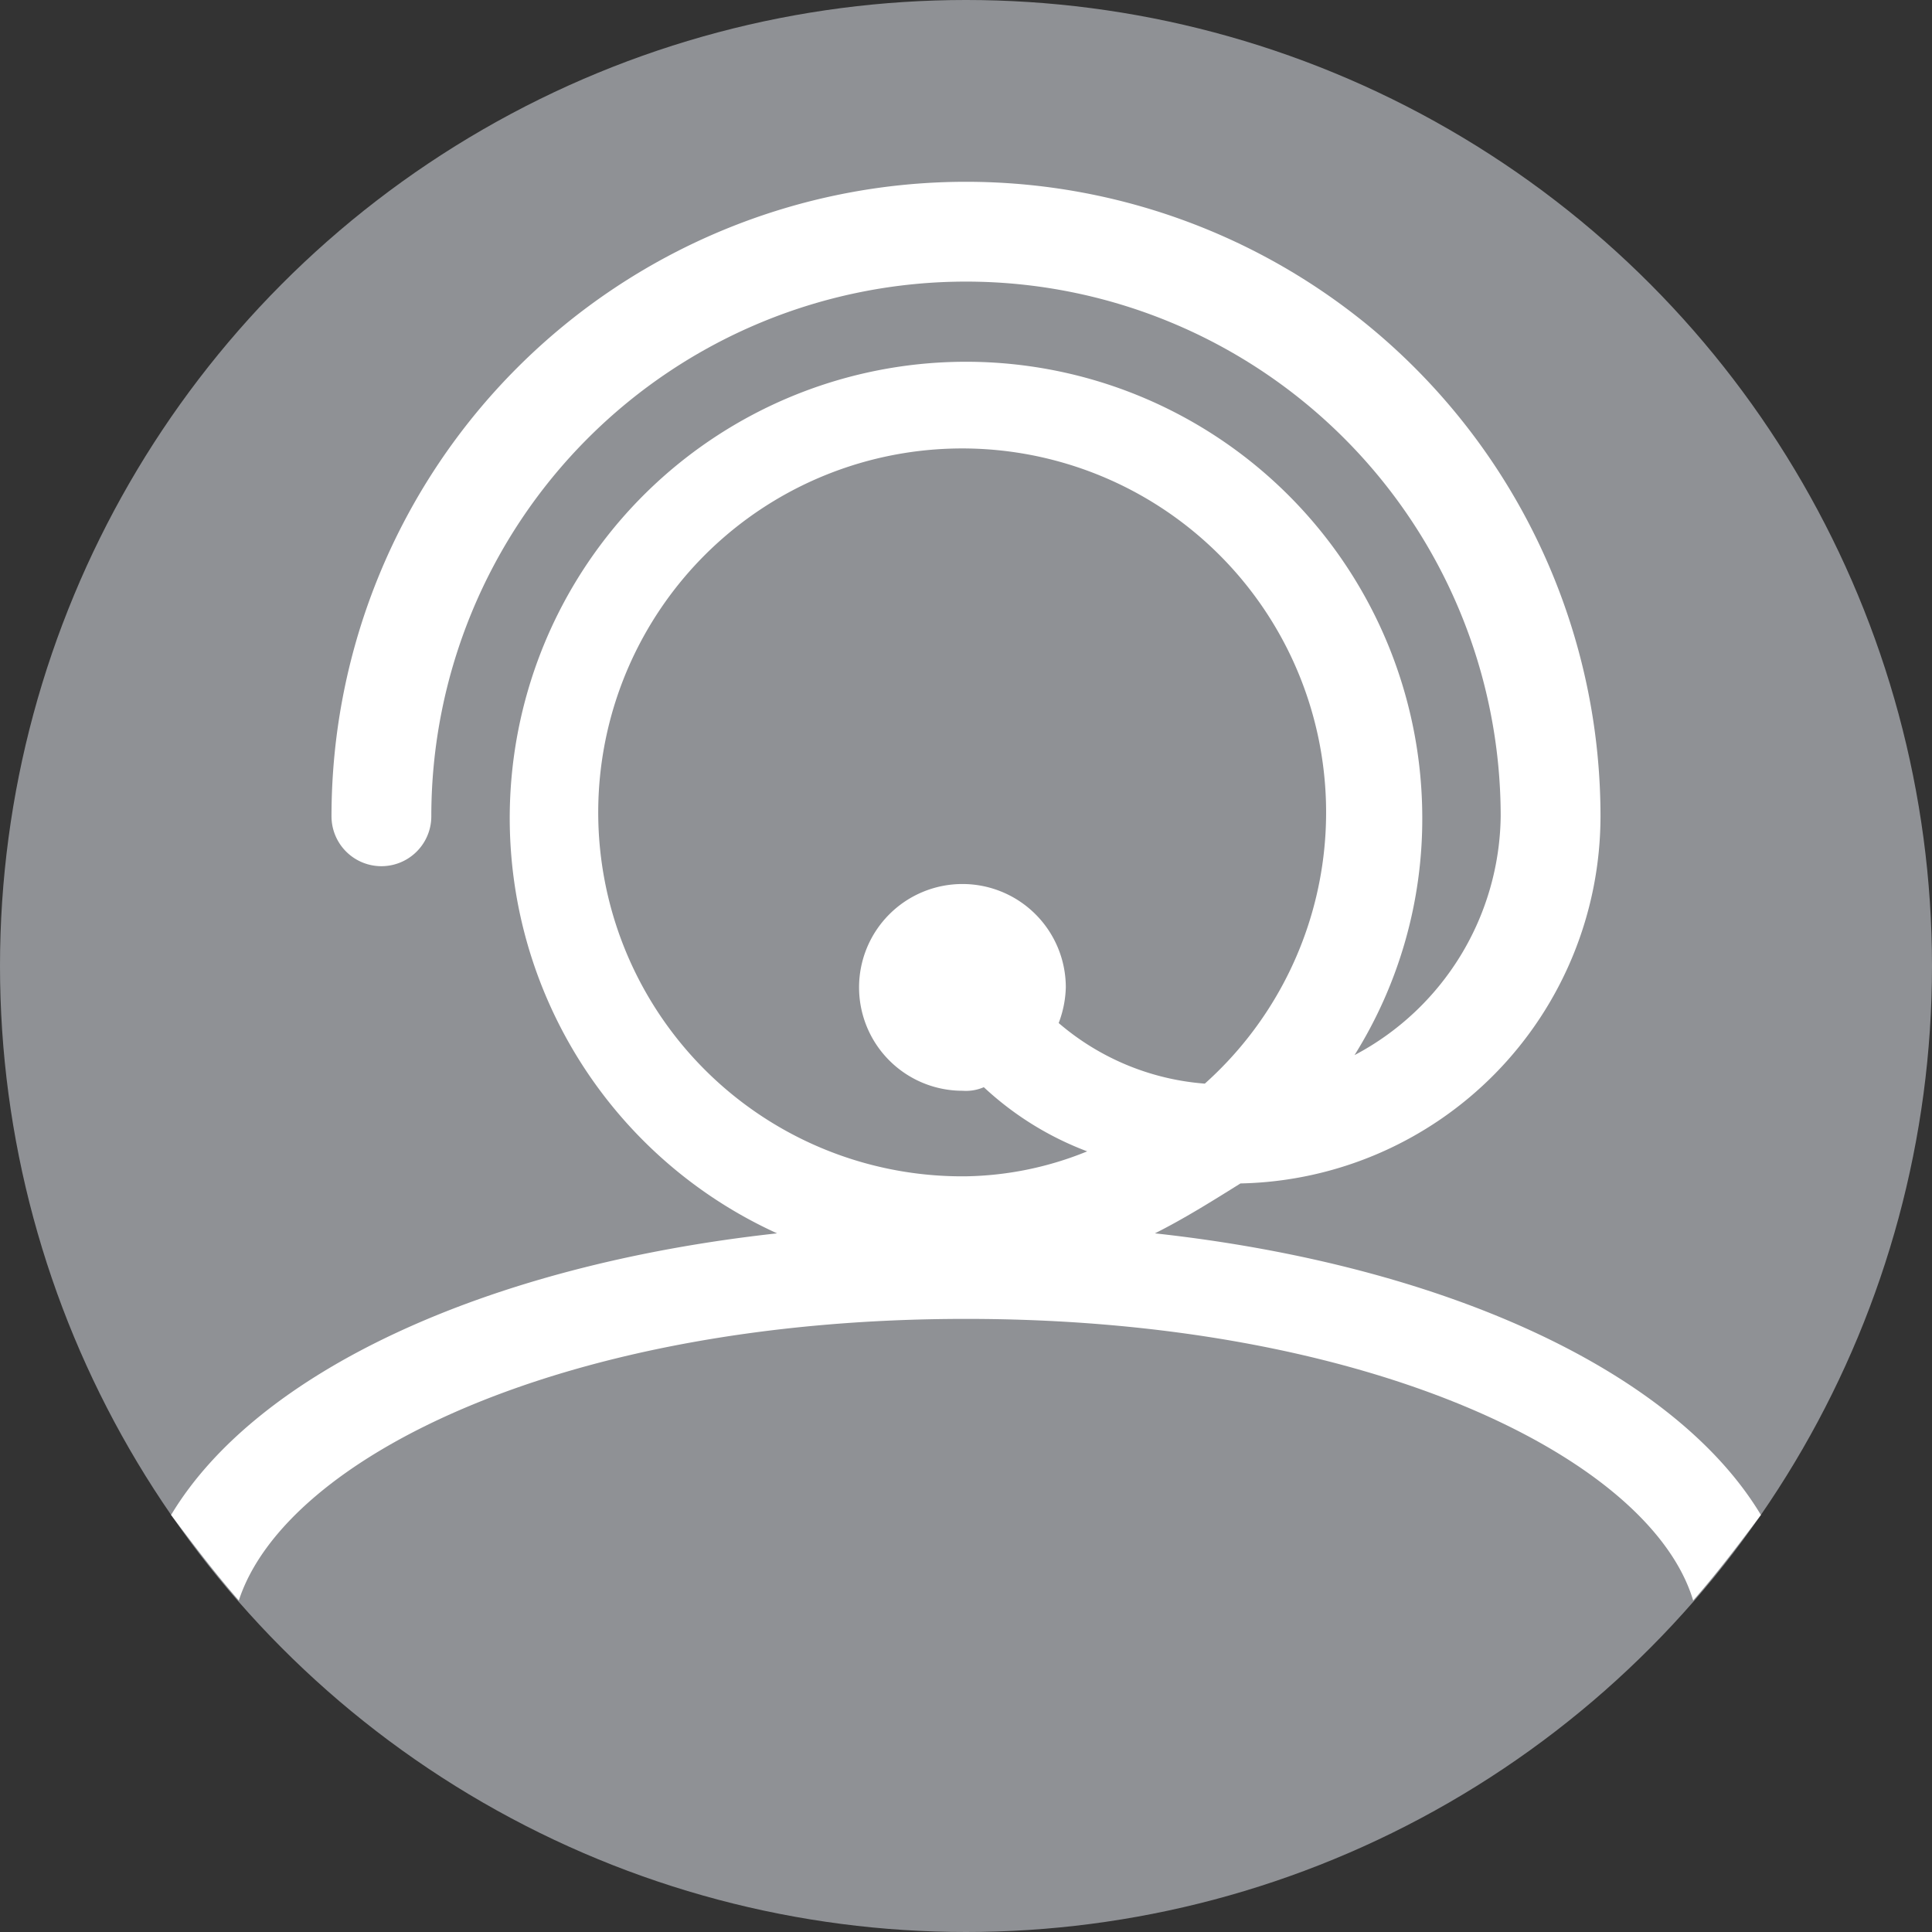 <svg xmlns="http://www.w3.org/2000/svg" viewBox="0 0 54.2 54.2"><rect x="0" y="0" width="54.2" height="54.2" fill="#333333" stroke="none"/><defs><style>.cls-1{fill:#8f9195;}.cls-2{fill:#fff;}</style></defs><title>icon4</title><g id="Слой_2" data-name="Слой 2"><g id="Слой_1-2" data-name="Слой 1"><circle class="cls-1" cx="27.1" cy="27.1" r="27.1"/><path class="cls-2" d="M49.4,42.5c-2.4-4-8.8-7-17-7.9.8-.4,1.6-.9,2.4-1.4A10.31,10.31,0,0,0,44.9,22.9a17.8,17.8,0,0,0-35.6,0,1.4,1.4,0,0,0,2.8,0,15,15,0,0,1,30,0A7.68,7.68,0,0,1,38,29.6a12.5,12.5,0,0,0,1.9-6.7A12.8,12.8,0,1,0,21.8,34.6c-8.2.9-14.6,3.9-17,7.9.6.8,1.2,1.6,1.9,2.4C8,40.9,15.8,37,27.1,37s19.2,3.9,20.4,7.9C48.2,44.1,48.8,43.3,49.4,42.5ZM27.1,33a10.21,10.21,0,1,1,6.7-2.6,7.12,7.12,0,0,1-4.1-1.7,3,3,0,0,0,.2-1A2.9,2.9,0,1,0,27,30.6a1.27,1.27,0,0,0,.6-.1,8.8,8.8,0,0,0,2.9,1.8A9.37,9.37,0,0,1,27.1,33Z"/></g></g></svg>